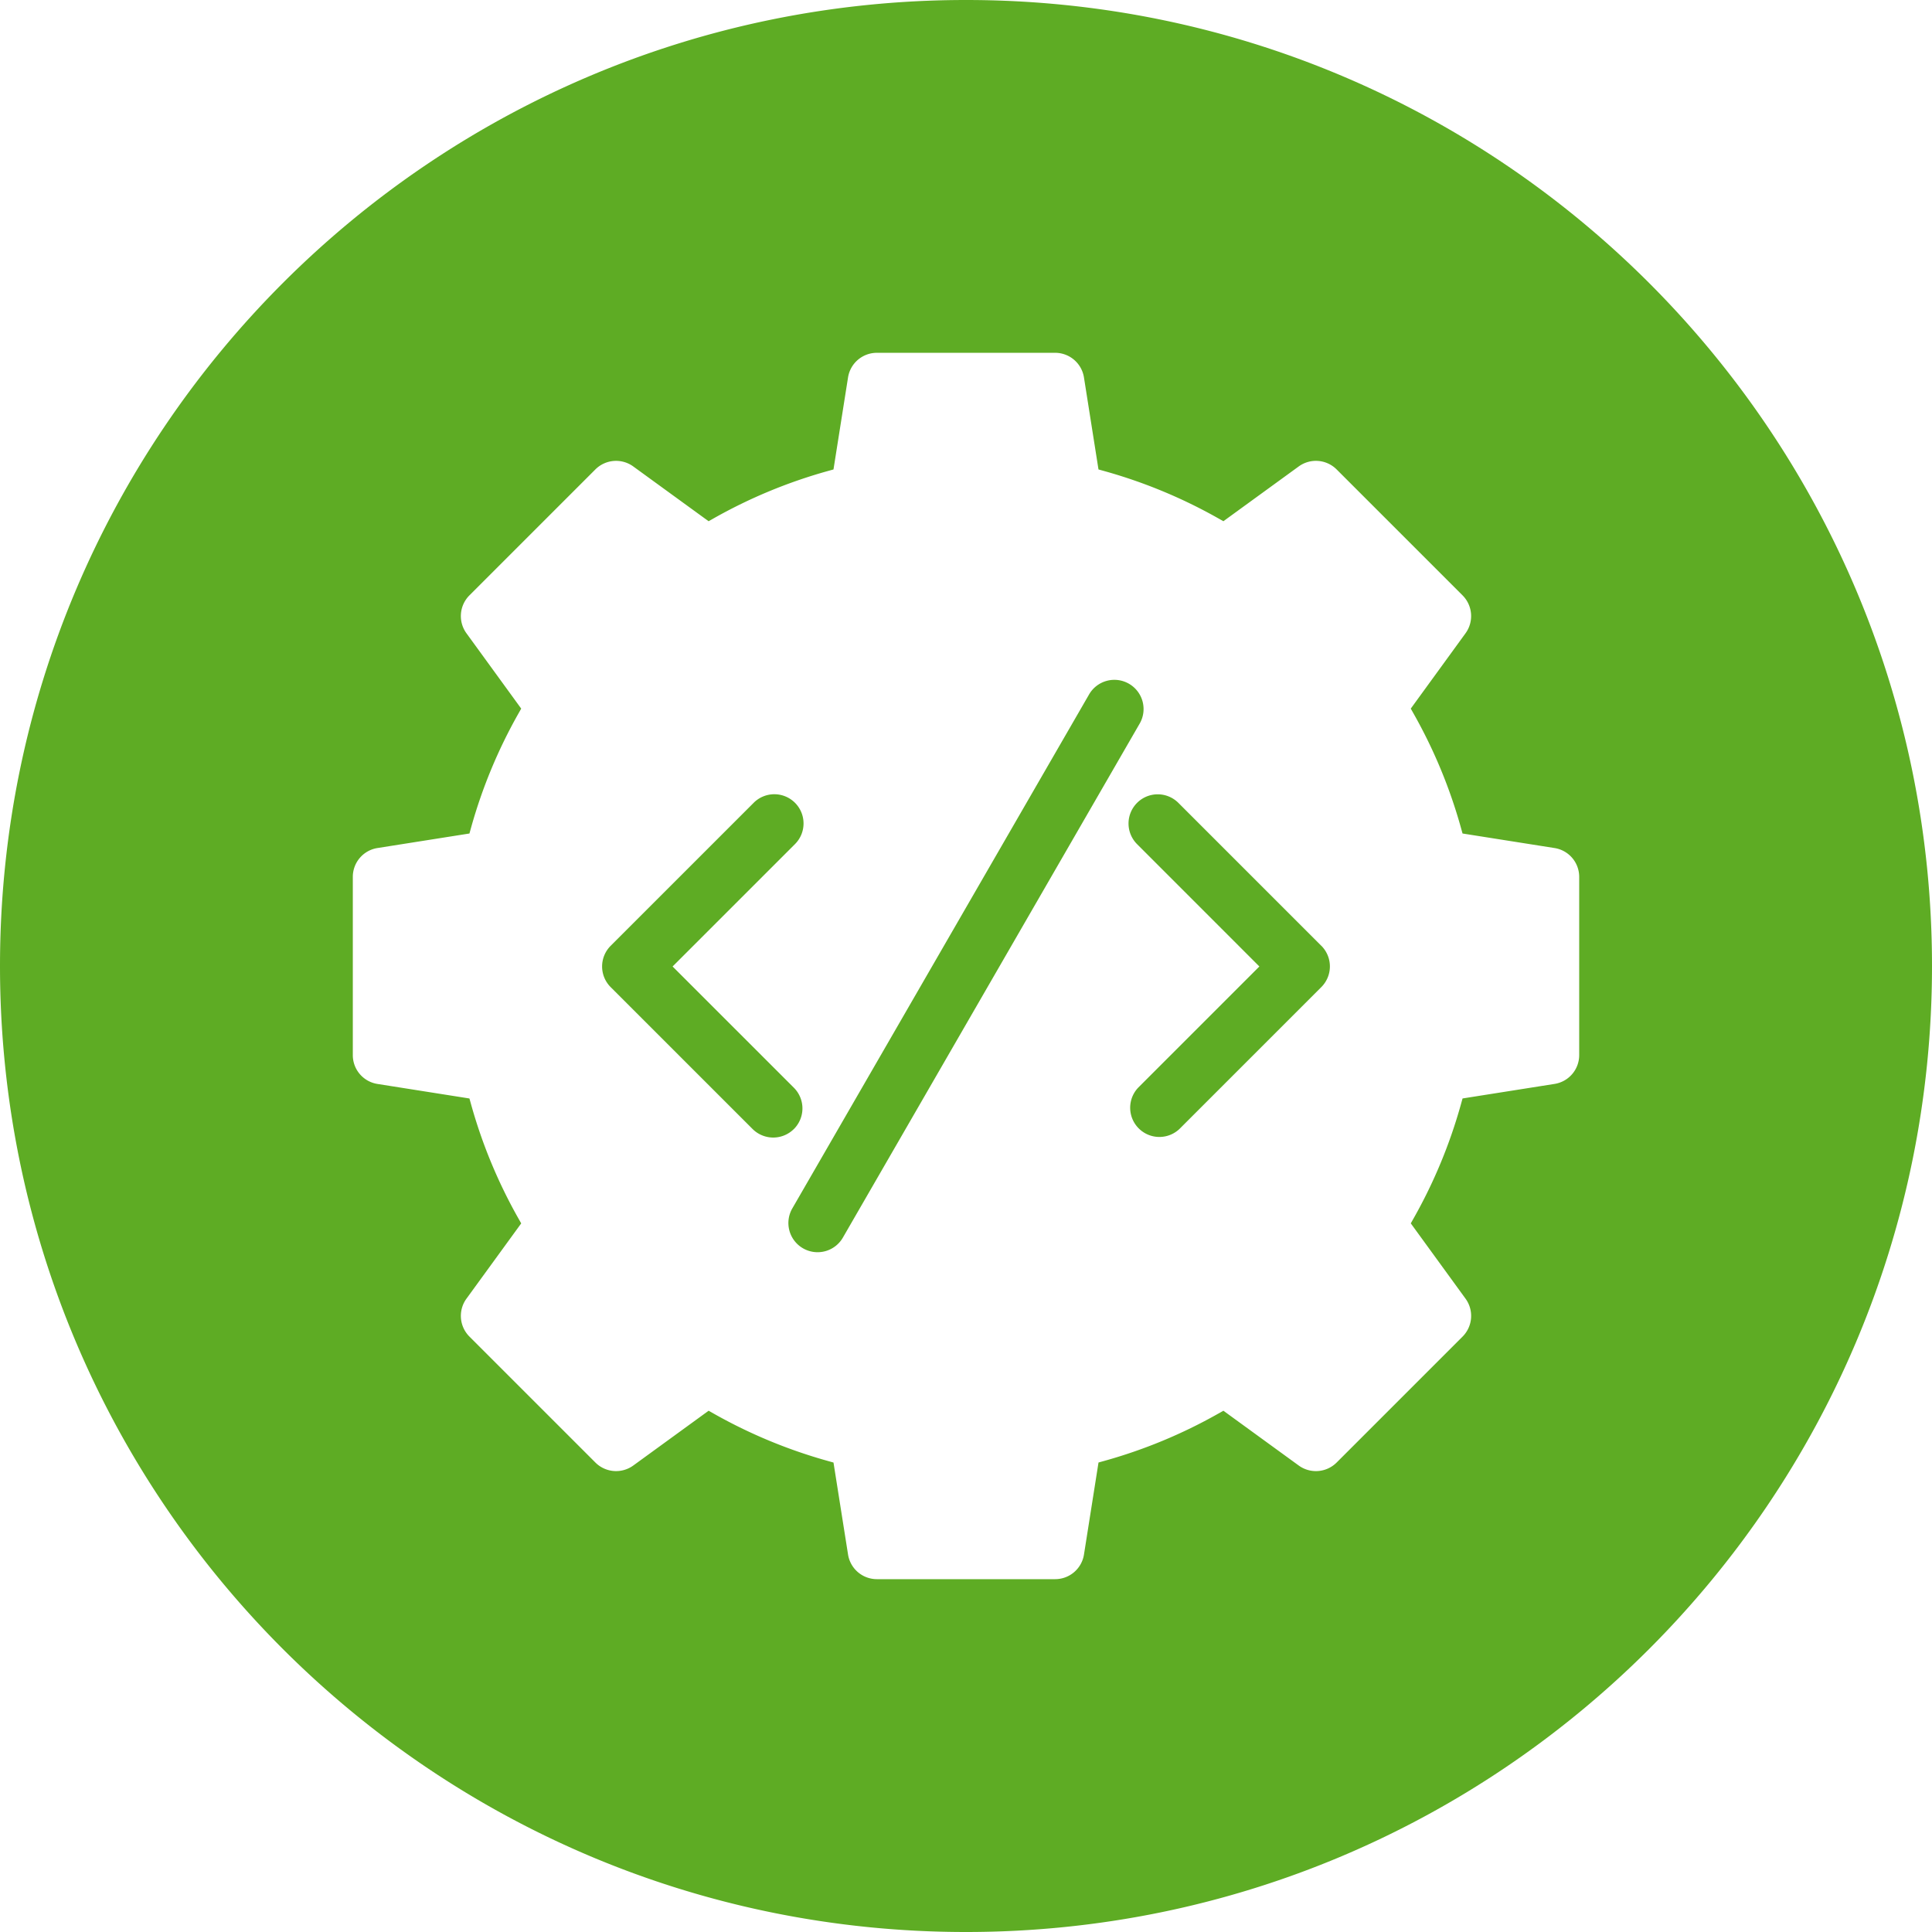 <svg id="Layer_1" height="512" viewBox="0 0 512 512" width="512" xmlns="http://www.w3.org/2000/svg" data-name="Layer 1"><path d="m256 0c141.385 0 256 114.615 256 256s-114.615 256-256 256-256-114.615-256-256 114.615-256 256-256zm155.965 224.739-24.377-3.852-.446-1.6a135.07 135.07 0 0 0 -12.459-30.055l-.814-1.443 14.524-19.981a7.762 7.762 0 0 0 -.789-10.02l-33.4-33.4a7.756 7.756 0 0 0 -10.024-.779l-19.972 14.52-1.443-.815a135.034 135.034 0 0 0 -30.054-12.459l-1.6-.445-3.851-24.387a7.736 7.736 0 0 0 -7.648-6.526h-47.231a7.736 7.736 0 0 0 -7.643 6.526l-3.856 24.387-1.6.445a134.99 134.99 0 0 0 -30.054 12.46l-1.443.813-19.971-14.519a7.76 7.76 0 0 0 -10.02.779l-33.4 33.4a7.761 7.761 0 0 0 -.792 10.02l14.524 19.981-.814 1.444a135.057 135.057 0 0 0 -12.46 30.054l-.445 1.6-24.382 3.852a7.733 7.733 0 0 0 -6.526 7.638v47.242a7.73 7.73 0 0 0 6.526 7.638l24.382 3.852.445 1.6a134.818 134.818 0 0 0 12.459 30.058l.815 1.444-14.526 19.973a7.754 7.754 0 0 0 .8 10.016l33.4 33.4a7.762 7.762 0 0 0 10.019.783l19.972-14.524 1.444.815a135.212 135.212 0 0 0 30.055 12.468l1.595.446 3.856 24.376a7.74 7.74 0 0 0 7.643 6.531h47.233a7.74 7.74 0 0 0 7.648-6.53l3.852-24.388 1.6-.444a134.611 134.611 0 0 0 30.052-12.459l1.444-.815 19.972 14.524a7.762 7.762 0 0 0 10.024-.783l33.4-33.4a7.761 7.761 0 0 0 .789-10.019l-14.524-19.977.814-1.443a134.951 134.951 0 0 0 12.459-30.058l.445-1.6 24.377-3.852a7.734 7.734 0 0 0 6.536-7.638v-47.236a7.738 7.738 0 0 0 -6.535-7.638zm-110.02-32.839a7.739 7.739 0 1 0 -13.4-7.741l-78.495 135.946a7.738 7.738 0 1 0 13.4 7.736zm48.222 58.749-37.856-37.852a7.738 7.738 0 1 0 -10.938 10.948l32.373 32.383-32.134 32.133a7.74 7.74 0 0 0 10.943 10.939l37.612-37.613a7.741 7.741 0 0 0 0-10.947zm-139.78 48.561a7.744 7.744 0 0 0 0-10.948l-32.143-32.135 32.387-32.383a7.741 7.741 0 1 0 -10.947-10.947l-37.852 37.852a7.739 7.739 0 0 0 0 10.948l37.609 37.603a7.753 7.753 0 0 0 10.946 0z" fill="#5eac24" fill-rule="evenodd"/></svg>